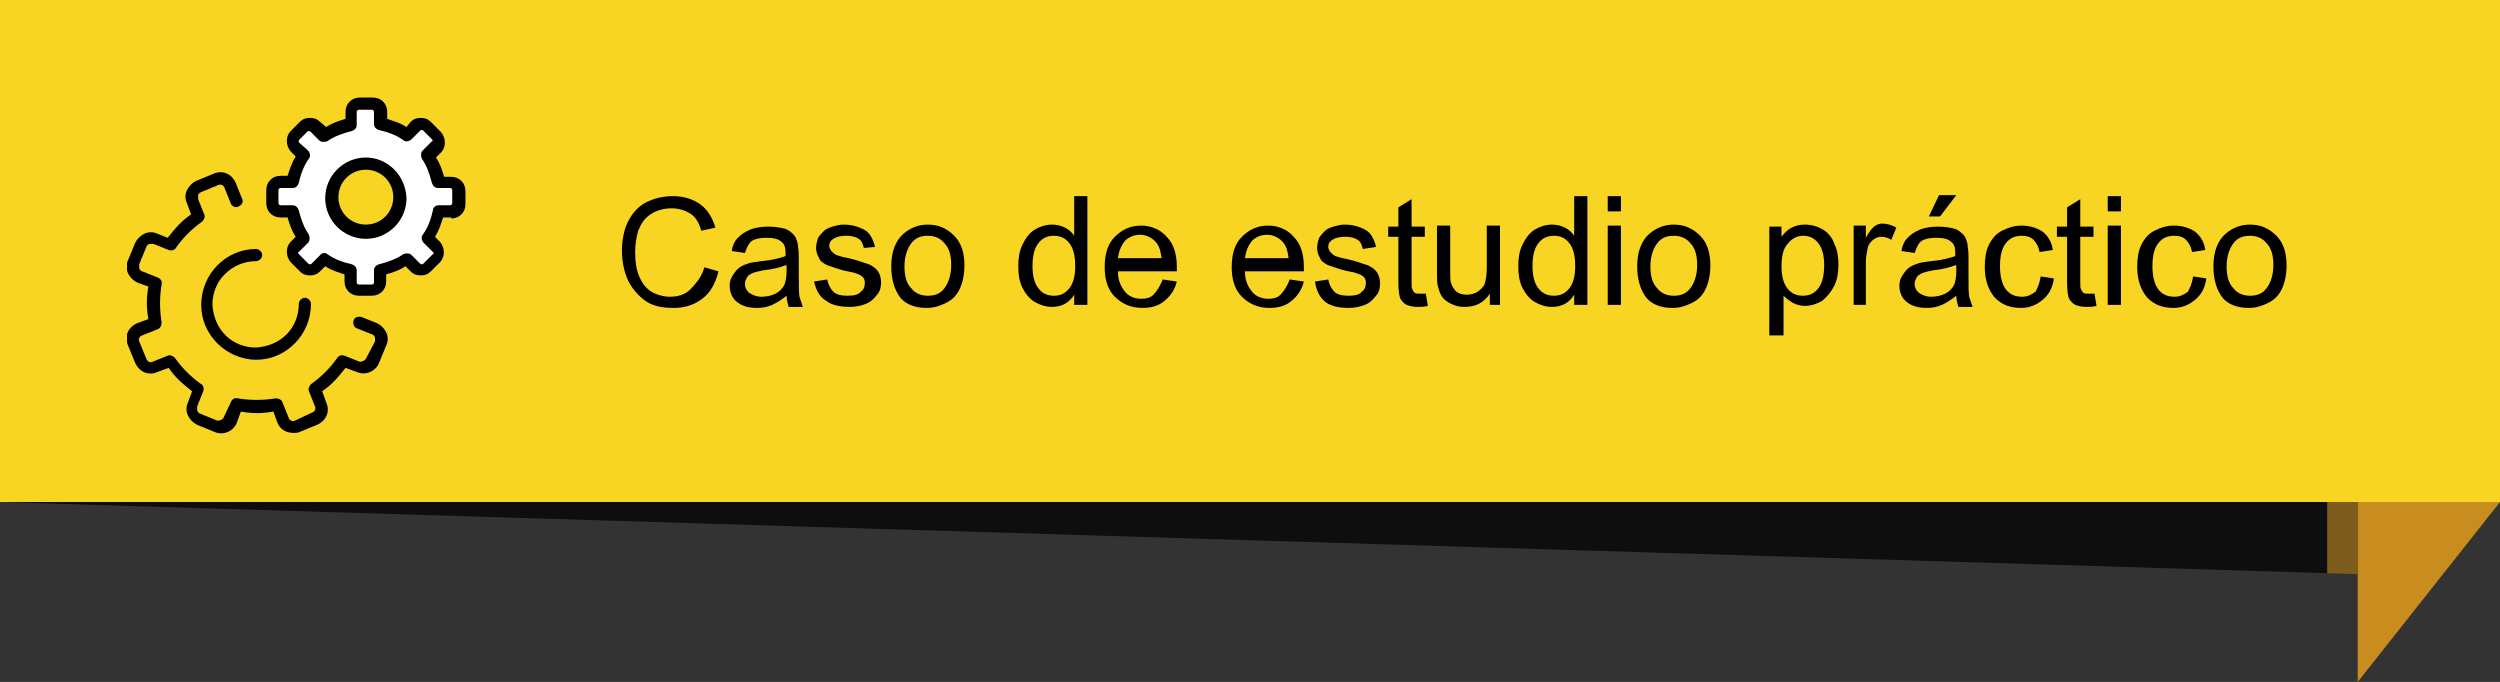 <?xml version="1.0" encoding="utf-8"?>
<!-- Generator: Adobe Illustrator 19.0.0, SVG Export Plug-In . SVG Version: 6.00 Build 0)  -->
<svg version="1.1" xmlns="http://www.w3.org/2000/svg" xmlns:xlink="http://www.w3.org/1999/xlink" x="0px" y="0px"
	 viewBox="0 0 246 67.1" style="enable-background:new 0 0 246 67.1;" xml:space="preserve">
<rect x="0" y="0" width="246" height="67.1" fill="#333333" stroke="none"/>
<style type="text/css">
	.st0{fill-rule:evenodd;clip-rule:evenodd;fill:#C98C1F;}
	.st1{fill-rule:evenodd;clip-rule:evenodd;fill:#F9D523;}
	.st2{fill:#0E0E0F;}
	.st3{opacity:0.75;fill:#966A14;}
	.st4{clip-path:url(#XMLID_73_);fill:#FFFFFF;}
	.st5{clip-path:url(#XMLID_73_);}
</style>
<g id="Capa_1">
	<g id="XMLID_11780_">
		<g id="XMLID_11785_">
			<g id="XMLID_132_">
				<polygon id="XMLID_133_" class="st0" points="232,67.1 246,49.4 235.6,7.2 232,7.2 				"/>
			</g>
		</g>
		<rect id="XMLID_11784_" x="0" class="st1" width="246" height="49.4"/>
		<polygon id="XMLID_11781_" class="st2" points="229,49.4 0,49.4 229,56.4 		"/>
	</g>
	<g id="XMLID_4_">
		<polygon id="XMLID_5_" class="st3" points="229,56.4 232,56.5 232,49.4 229,49.4 		"/>
	</g>
</g>
<g id="Capa_2">
	<g id="XMLID_1_">
		<g id="XMLID_513_">
			<path id="XMLID_567_" d="M69.3,26.3l1.4,0.4c-0.3,1.2-0.8,2.1-1.6,2.7c-0.8,0.6-1.7,0.9-2.8,0.9c-1.2,0-2.1-0.2-2.8-0.7
				c-0.7-0.5-1.3-1.2-1.7-2c-0.4-0.9-0.6-1.9-0.6-2.9c0-1.1,0.2-2.1,0.6-2.9c0.4-0.8,1-1.5,1.8-1.9c0.8-0.4,1.7-0.6,2.6-0.6
				c1.1,0,2,0.3,2.7,0.8s1.2,1.3,1.5,2.3l-1.4,0.3c-0.2-0.8-0.6-1.4-1.1-1.7s-1.1-0.5-1.8-0.5c-0.8,0-1.5,0.2-2.1,0.6
				c-0.6,0.4-0.9,0.9-1.2,1.6c-0.2,0.7-0.3,1.4-0.3,2.1c0,0.9,0.1,1.7,0.4,2.4c0.3,0.7,0.7,1.2,1.2,1.5s1.2,0.5,1.8,0.5
				c0.8,0,1.5-0.2,2-0.7S69.1,27.2,69.3,26.3z"/>
			<path id="XMLID_564_" d="M77.4,29.1c-0.5,0.4-1,0.7-1.4,0.9c-0.5,0.2-0.9,0.3-1.5,0.3c-0.9,0-1.5-0.2-2-0.6
				c-0.5-0.4-0.7-1-0.7-1.6c0-0.4,0.1-0.7,0.3-1c0.2-0.3,0.4-0.6,0.7-0.8c0.3-0.2,0.6-0.3,0.9-0.4c0.3-0.1,0.6-0.1,1.2-0.2
				c1.1-0.1,1.8-0.3,2.4-0.5c0-0.2,0-0.3,0-0.3c0-0.5-0.1-0.9-0.4-1.1c-0.3-0.3-0.8-0.4-1.5-0.4c-0.6,0-1.1,0.1-1.4,0.3
				c-0.3,0.2-0.5,0.6-0.7,1.2l-1.3-0.2c0.1-0.6,0.3-1,0.6-1.3c0.3-0.3,0.7-0.6,1.2-0.8c0.5-0.2,1.1-0.3,1.8-0.3
				c0.7,0,1.2,0.1,1.6,0.2s0.7,0.4,0.9,0.6c0.2,0.2,0.3,0.5,0.4,0.9c0,0.2,0.1,0.6,0.1,1.2v1.8c0,1.2,0,2,0.1,2.3
				c0.1,0.3,0.2,0.6,0.3,0.9h-1.4C77.5,29.8,77.4,29.5,77.4,29.1z M77.3,26.1c-0.5,0.2-1.2,0.4-2.2,0.5c-0.5,0.1-0.9,0.2-1.1,0.3
				c-0.2,0.1-0.4,0.2-0.5,0.4c-0.1,0.2-0.2,0.4-0.2,0.6c0,0.4,0.1,0.6,0.4,0.9c0.3,0.2,0.7,0.4,1.2,0.4c0.5,0,1-0.1,1.4-0.3
				c0.4-0.2,0.7-0.5,0.9-0.9c0.1-0.3,0.2-0.7,0.2-1.3V26.1z"/>
			<path id="XMLID_562_" d="M80.1,27.7l1.3-0.2c0.1,0.5,0.3,0.9,0.6,1.2c0.3,0.3,0.8,0.4,1.4,0.4c0.6,0,1.1-0.1,1.3-0.4
				c0.3-0.2,0.4-0.5,0.4-0.9c0-0.3-0.1-0.5-0.4-0.7c-0.2-0.1-0.6-0.3-1.3-0.4c-1-0.2-1.6-0.5-2-0.6c-0.4-0.2-0.7-0.4-0.8-0.7
				c-0.2-0.3-0.3-0.7-0.3-1c0-0.3,0.1-0.7,0.2-1c0.2-0.3,0.4-0.5,0.6-0.7c0.2-0.2,0.5-0.3,0.8-0.4c0.4-0.1,0.7-0.2,1.1-0.2
				c0.6,0,1.1,0.1,1.6,0.3c0.5,0.2,0.8,0.4,1,0.7c0.2,0.3,0.4,0.7,0.5,1.2L85,24.4c-0.1-0.4-0.2-0.7-0.5-0.9
				c-0.3-0.2-0.7-0.3-1.2-0.3c-0.6,0-1,0.1-1.3,0.3c-0.3,0.2-0.4,0.4-0.4,0.7c0,0.2,0.1,0.3,0.2,0.5c0.1,0.1,0.3,0.3,0.5,0.4
				c0.1,0,0.5,0.2,1.2,0.3c0.9,0.2,1.6,0.5,2,0.6c0.4,0.2,0.7,0.4,0.9,0.7s0.3,0.7,0.3,1.1c0,0.4-0.1,0.9-0.4,1.2
				c-0.3,0.4-0.6,0.7-1.1,0.9c-0.5,0.2-1,0.3-1.6,0.3c-1,0-1.8-0.2-2.3-0.6C80.6,29.2,80.3,28.5,80.1,27.7z"/>
			<path id="XMLID_559_" d="M87.7,26.2c0-1.4,0.4-2.5,1.2-3.2c0.7-0.6,1.5-0.9,2.4-0.9c1.1,0,1.9,0.4,2.6,1.1c0.7,0.7,1,1.7,1,2.9
				c0,1-0.2,1.8-0.5,2.4c-0.3,0.6-0.7,1-1.3,1.3c-0.6,0.3-1.2,0.5-1.9,0.5c-1.1,0-2-0.3-2.6-1C88,28.5,87.7,27.5,87.7,26.2z
				 M89,26.2c0,1,0.2,1.7,0.7,2.2c0.4,0.5,1,0.7,1.6,0.7c0.7,0,1.2-0.2,1.6-0.7s0.7-1.3,0.7-2.3c0-1-0.2-1.7-0.7-2.2
				c-0.4-0.5-1-0.7-1.6-0.7c-0.7,0-1.2,0.2-1.6,0.7S89,25.2,89,26.2z"/>
			<path id="XMLID_556_" d="M105.7,30v-1c-0.5,0.8-1.2,1.2-2.2,1.2c-0.6,0-1.2-0.2-1.7-0.5c-0.5-0.3-0.9-0.8-1.2-1.4
				c-0.3-0.6-0.4-1.3-0.4-2.1c0-0.8,0.1-1.5,0.4-2.1c0.3-0.6,0.6-1.1,1.2-1.5c0.5-0.3,1.1-0.5,1.7-0.5c0.5,0,0.9,0.1,1.3,0.3
				c0.4,0.2,0.7,0.5,0.9,0.8v-3.9h1.3V30H105.7z M101.6,26.2c0,1,0.2,1.7,0.6,2.2c0.4,0.5,0.9,0.7,1.5,0.7c0.6,0,1.1-0.2,1.5-0.7
				c0.4-0.5,0.6-1.2,0.6-2.2c0-1.1-0.2-1.8-0.6-2.3s-0.9-0.7-1.5-0.7c-0.6,0-1.1,0.2-1.5,0.7C101.8,24.4,101.6,25.1,101.6,26.2z"/>
			<path id="XMLID_553_" d="M114.4,27.5l1.4,0.2c-0.2,0.8-0.6,1.4-1.2,1.9s-1.3,0.7-2.2,0.7c-1.1,0-2-0.4-2.7-1.1
				c-0.7-0.7-1-1.7-1-2.9c0-1.3,0.3-2.3,1-3s1.5-1.1,2.6-1.1c1,0,1.9,0.4,2.5,1.1c0.7,0.7,1,1.7,1,3c0,0.1,0,0.2,0,0.4H110
				c0,0.9,0.3,1.5,0.7,2c0.4,0.5,1,0.7,1.6,0.7c0.5,0,0.9-0.1,1.2-0.4S114.2,28.1,114.4,27.5z M110,25.4h4.3
				c-0.1-0.7-0.2-1.1-0.5-1.5c-0.4-0.5-1-0.8-1.6-0.8c-0.6,0-1.1,0.2-1.5,0.6C110.3,24.2,110.1,24.7,110,25.4z"/>
			<path id="XMLID_550_" d="M126.9,27.5l1.4,0.2c-0.2,0.8-0.6,1.4-1.2,1.9s-1.3,0.7-2.2,0.7c-1.1,0-2-0.4-2.7-1.1
				c-0.7-0.7-1-1.7-1-2.9c0-1.3,0.3-2.3,1-3s1.5-1.1,2.6-1.1c1,0,1.9,0.4,2.5,1.1c0.7,0.7,1,1.7,1,3c0,0.1,0,0.2,0,0.4h-5.8
				c0,0.9,0.3,1.5,0.7,2c0.4,0.5,1,0.7,1.6,0.7c0.5,0,0.9-0.1,1.2-0.4S126.7,28.1,126.9,27.5z M122.5,25.4h4.3
				c-0.1-0.7-0.2-1.1-0.5-1.5c-0.4-0.5-1-0.8-1.6-0.8c-0.6,0-1.1,0.2-1.5,0.6C122.8,24.2,122.6,24.7,122.5,25.4z"/>
			<path id="XMLID_548_" d="M129.4,27.7l1.3-0.2c0.1,0.5,0.3,0.9,0.6,1.2c0.3,0.3,0.8,0.4,1.4,0.4c0.6,0,1.1-0.1,1.3-0.4
				c0.3-0.2,0.4-0.5,0.4-0.9c0-0.3-0.1-0.5-0.4-0.7c-0.2-0.1-0.6-0.3-1.3-0.4c-1-0.2-1.6-0.5-2-0.6c-0.4-0.2-0.7-0.4-0.8-0.7
				c-0.2-0.3-0.3-0.7-0.3-1c0-0.3,0.1-0.7,0.2-1c0.2-0.3,0.4-0.5,0.6-0.7c0.2-0.2,0.5-0.3,0.8-0.4c0.4-0.1,0.7-0.2,1.1-0.2
				c0.6,0,1.1,0.1,1.6,0.3c0.5,0.2,0.8,0.4,1,0.7c0.2,0.3,0.4,0.7,0.5,1.2l-1.3,0.2c-0.1-0.4-0.2-0.7-0.5-0.9
				c-0.3-0.2-0.7-0.3-1.2-0.3c-0.6,0-1,0.1-1.3,0.3c-0.3,0.2-0.4,0.4-0.4,0.7c0,0.2,0.1,0.3,0.2,0.5c0.1,0.1,0.3,0.3,0.5,0.4
				c0.1,0,0.5,0.2,1.2,0.3c0.9,0.2,1.6,0.5,2,0.6c0.4,0.2,0.7,0.4,0.9,0.7s0.3,0.7,0.3,1.1c0,0.4-0.1,0.9-0.4,1.2
				c-0.3,0.4-0.6,0.7-1.1,0.9c-0.5,0.2-1,0.3-1.6,0.3c-1,0-1.8-0.2-2.3-0.6C129.8,29.2,129.5,28.5,129.4,27.7z"/>
			<path id="XMLID_546_" d="M140.3,28.9l0.2,1.2c-0.4,0.1-0.7,0.1-1,0.1c-0.5,0-0.8-0.1-1.1-0.2c-0.3-0.2-0.4-0.3-0.6-0.6
				c-0.1-0.2-0.2-0.8-0.2-1.6v-4.5h-1v-1h1v-1.9l1.3-0.8v2.7h1.3v1h-1.3v4.5c0,0.4,0,0.6,0.1,0.7c0,0.1,0.1,0.2,0.2,0.3
				c0.1,0.1,0.3,0.1,0.5,0.1C139.8,28.9,140,28.9,140.3,28.9z"/>
			<path id="XMLID_544_" d="M146.6,30v-1.1c-0.6,0.9-1.4,1.3-2.5,1.3c-0.5,0-0.9-0.1-1.3-0.3c-0.4-0.2-0.7-0.4-0.9-0.7
				c-0.2-0.3-0.3-0.6-0.4-1c-0.1-0.3-0.1-0.7-0.1-1.2v-4.8h1.3v4.3c0,0.7,0,1.2,0.1,1.4c0.1,0.3,0.3,0.6,0.5,0.8
				c0.3,0.2,0.6,0.3,1,0.3s0.8-0.1,1.1-0.3c0.3-0.2,0.6-0.5,0.7-0.8c0.1-0.3,0.2-0.9,0.2-1.5v-4.2h1.3V30H146.6z"/>
			<path id="XMLID_541_" d="M154.9,30v-1c-0.5,0.8-1.2,1.2-2.2,1.2c-0.6,0-1.2-0.2-1.7-0.5c-0.5-0.3-0.9-0.8-1.2-1.4
				c-0.3-0.6-0.4-1.3-0.4-2.1c0-0.8,0.1-1.5,0.4-2.1c0.3-0.6,0.6-1.1,1.2-1.5c0.5-0.3,1.1-0.5,1.7-0.5c0.5,0,0.9,0.1,1.3,0.3
				c0.4,0.2,0.7,0.5,0.9,0.8v-3.9h1.3V30H154.9z M150.8,26.2c0,1,0.2,1.7,0.6,2.2c0.4,0.5,0.9,0.7,1.5,0.7c0.6,0,1.1-0.2,1.5-0.7
				c0.4-0.5,0.6-1.2,0.6-2.2c0-1.1-0.2-1.8-0.6-2.3s-0.9-0.7-1.5-0.7c-0.6,0-1.1,0.2-1.5,0.7C151,24.4,150.8,25.1,150.8,26.2z"/>
			<path id="XMLID_538_" d="M158.2,20.8v-1.5h1.3v1.5H158.2z M158.2,30v-7.8h1.3V30H158.2z"/>
			<path id="XMLID_535_" d="M161.1,26.2c0-1.4,0.4-2.5,1.2-3.2c0.7-0.6,1.5-0.9,2.4-0.9c1.1,0,1.9,0.4,2.6,1.1c0.7,0.7,1,1.7,1,2.9
				c0,1-0.2,1.8-0.5,2.4c-0.3,0.6-0.7,1-1.3,1.3c-0.6,0.3-1.2,0.5-1.9,0.5c-1.1,0-2-0.3-2.6-1C161.4,28.5,161.1,27.5,161.1,26.2z
				 M162.4,26.2c0,1,0.2,1.7,0.7,2.2c0.4,0.5,1,0.7,1.6,0.7c0.7,0,1.2-0.2,1.6-0.7s0.7-1.3,0.7-2.3c0-1-0.2-1.7-0.7-2.2
				c-0.4-0.5-1-0.7-1.6-0.7c-0.7,0-1.2,0.2-1.6,0.7S162.4,25.2,162.4,26.2z"/>
			<path id="XMLID_532_" d="M174.1,33V22.3h1.2v1c0.3-0.4,0.6-0.7,1-0.9c0.4-0.2,0.8-0.3,1.3-0.3c0.7,0,1.3,0.2,1.8,0.5
				s0.9,0.8,1.1,1.4c0.3,0.6,0.4,1.3,0.4,2c0,0.8-0.1,1.5-0.4,2.1c-0.3,0.6-0.7,1.1-1.2,1.5c-0.5,0.3-1.1,0.5-1.7,0.5
				c-0.4,0-0.8-0.1-1.2-0.3c-0.3-0.2-0.6-0.4-0.9-0.7V33H174.1z M175.3,26.2c0,1,0.2,1.7,0.6,2.2s0.9,0.7,1.5,0.7
				c0.6,0,1.1-0.2,1.5-0.7c0.4-0.5,0.6-1.3,0.6-2.3c0-1-0.2-1.7-0.6-2.2c-0.4-0.5-0.9-0.7-1.5-0.7c-0.6,0-1.1,0.3-1.5,0.8
				C175.5,24.4,175.3,25.2,175.3,26.2z"/>
			<path id="XMLID_530_" d="M182.4,30v-7.8h1.2v1.2c0.3-0.6,0.6-0.9,0.8-1.1c0.3-0.2,0.5-0.3,0.8-0.3c0.4,0,0.9,0.1,1.4,0.4
				l-0.5,1.2c-0.3-0.2-0.6-0.3-1-0.3c-0.3,0-0.5,0.1-0.8,0.3c-0.2,0.2-0.4,0.4-0.5,0.7c-0.1,0.5-0.2,1-0.2,1.5V30H182.4z"/>
			<path id="XMLID_526_" d="M192.5,29.1c-0.5,0.4-1,0.7-1.4,0.9c-0.5,0.2-0.9,0.3-1.5,0.3c-0.9,0-1.5-0.2-2-0.6
				c-0.5-0.4-0.7-1-0.7-1.6c0-0.4,0.1-0.7,0.3-1c0.2-0.3,0.4-0.6,0.7-0.8c0.3-0.2,0.6-0.3,0.9-0.4c0.3-0.1,0.6-0.1,1.2-0.2
				c1.1-0.1,1.8-0.3,2.4-0.5c0-0.2,0-0.3,0-0.3c0-0.5-0.1-0.9-0.4-1.1c-0.3-0.3-0.8-0.4-1.5-0.4c-0.6,0-1.1,0.1-1.4,0.3
				c-0.3,0.2-0.5,0.6-0.7,1.2l-1.3-0.2c0.1-0.6,0.3-1,0.6-1.3c0.3-0.3,0.7-0.6,1.2-0.8c0.5-0.2,1.1-0.3,1.8-0.3
				c0.7,0,1.2,0.1,1.6,0.2s0.7,0.4,0.9,0.6c0.2,0.2,0.3,0.5,0.4,0.9c0,0.2,0.1,0.6,0.1,1.2v1.8c0,1.2,0,2,0.1,2.3
				c0.1,0.3,0.2,0.6,0.3,0.9h-1.4C192.6,29.8,192.5,29.5,192.5,29.1z M192.4,26.1c-0.5,0.2-1.2,0.4-2.2,0.5
				c-0.5,0.1-0.9,0.2-1.1,0.3c-0.2,0.1-0.4,0.2-0.5,0.4c-0.1,0.2-0.2,0.4-0.2,0.6c0,0.4,0.1,0.6,0.4,0.9c0.3,0.2,0.7,0.4,1.2,0.4
				c0.5,0,1-0.1,1.4-0.3c0.4-0.2,0.7-0.5,0.9-0.9c0.1-0.3,0.2-0.7,0.2-1.3V26.1z M189.8,21.3l1-2.1h1.7l-1.6,2.1H189.8z"/>
			<path id="XMLID_524_" d="M200.8,27.2l1.3,0.2c-0.1,0.9-0.5,1.6-1.1,2.1c-0.6,0.5-1.3,0.8-2.1,0.8c-1.1,0-1.9-0.3-2.6-1
				c-0.6-0.7-1-1.7-1-3c0-0.8,0.1-1.6,0.4-2.2s0.7-1.1,1.3-1.4c0.6-0.3,1.2-0.5,1.9-0.5c0.8,0,1.5,0.2,2.1,0.6c0.5,0.4,0.9,1,1,1.8
				l-1.3,0.2c-0.1-0.5-0.3-0.9-0.6-1.2c-0.3-0.3-0.7-0.4-1.1-0.4c-0.7,0-1.2,0.2-1.6,0.7c-0.4,0.5-0.6,1.2-0.6,2.3
				c0,1,0.2,1.8,0.6,2.3c0.4,0.5,0.9,0.7,1.6,0.7c0.5,0,0.9-0.2,1.3-0.5C200.5,28.3,200.7,27.9,200.8,27.2z"/>
			<path id="XMLID_522_" d="M206.1,28.9l0.2,1.2c-0.4,0.1-0.7,0.1-1,0.1c-0.5,0-0.8-0.1-1.1-0.2c-0.3-0.2-0.4-0.3-0.6-0.6
				c-0.1-0.2-0.2-0.8-0.2-1.6v-4.5h-1v-1h1v-1.9l1.3-0.8v2.7h1.3v1h-1.3v4.5c0,0.4,0,0.6,0.1,0.7c0,0.1,0.1,0.2,0.2,0.3
				c0.1,0.1,0.3,0.1,0.5,0.1C205.7,28.9,205.9,28.9,206.1,28.9z"/>
			<path id="XMLID_519_" d="M207.4,20.8v-1.5h1.3v1.5H207.4z M207.4,30v-7.8h1.3V30H207.4z"/>
			<path id="XMLID_517_" d="M215.8,27.2l1.3,0.2c-0.1,0.9-0.5,1.6-1.1,2.1c-0.6,0.5-1.3,0.8-2.1,0.8c-1.1,0-1.9-0.3-2.6-1
				c-0.6-0.7-1-1.7-1-3c0-0.8,0.1-1.6,0.4-2.2s0.7-1.1,1.3-1.4c0.6-0.3,1.2-0.5,1.9-0.5c0.8,0,1.5,0.2,2.1,0.6c0.5,0.4,0.9,1,1,1.8
				l-1.3,0.2c-0.1-0.5-0.3-0.9-0.6-1.2c-0.3-0.3-0.7-0.4-1.1-0.4c-0.7,0-1.2,0.2-1.6,0.7c-0.4,0.5-0.6,1.2-0.6,2.3
				c0,1,0.2,1.8,0.6,2.3c0.4,0.5,0.9,0.7,1.6,0.7c0.5,0,0.9-0.2,1.3-0.5C215.5,28.3,215.7,27.9,215.8,27.2z"/>
			<path id="XMLID_514_" d="M217.8,26.2c0-1.4,0.4-2.5,1.2-3.2c0.7-0.6,1.5-0.9,2.4-0.9c1.1,0,1.9,0.4,2.6,1.1c0.7,0.7,1,1.7,1,2.9
				c0,1-0.2,1.8-0.5,2.4c-0.3,0.6-0.7,1-1.3,1.3c-0.6,0.3-1.2,0.5-1.9,0.5c-1.1,0-2-0.3-2.6-1C218.1,28.5,217.8,27.5,217.8,26.2z
				 M219.1,26.2c0,1,0.2,1.7,0.7,2.2c0.4,0.5,1,0.7,1.6,0.7c0.7,0,1.2-0.2,1.6-0.7s0.7-1.3,0.7-2.3c0-1-0.2-1.7-0.7-2.2
				c-0.4-0.5-1-0.7-1.6-0.7c-0.7,0-1.2,0.2-1.6,0.7S219.1,25.2,219.1,26.2z"/>
		</g>
	</g>
	<g id="XMLID_1078_">
		<g id="XMLID_1118_">
			<defs>
				<rect id="XMLID_1069_" x="12.5" y="9.6" width="33.4" height="33.1"/>
			</defs>
			<clipPath id="XMLID_73_">
				<use xlink:href="#XMLID_1069_"  style="overflow:visible;"/>
			</clipPath>
			<path id="XMLID_1129_" class="st4" d="M27.5,20.8h1.2c0.2,1,0.6,1.9,1.1,2.6L29,24.4c-0.3,0.3-0.3,0.8,0,1.1l0.9,0.9
				c0.3,0.3,0.8,0.3,1.1,0l0.9-0.9c0.8,0.5,1.7,0.9,2.6,1.1v1.2c0,0.4,0.4,0.8,0.8,0.8h1.3c0.4,0,0.8-0.4,0.8-0.8v-1.2
				c1-0.2,1.9-0.6,2.6-1.1l0.9,0.9c0.3,0.3,0.8,0.3,1.1,0l0.9-0.9c0.3-0.3,0.3-0.8,0-1.1l-0.9-0.9c0.5-0.8,0.9-1.7,1.1-2.6h1.2
				c0.4,0,0.8-0.4,0.8-0.8v-1.3c0-0.4-0.4-0.8-0.8-0.8h-1.2c-0.2-1-0.6-1.9-1.1-2.6l0.9-0.9c0.3-0.3,0.3-0.8,0-1.1L42,12.4
				c-0.3-0.3-0.8-0.3-1.1,0L40,13.3c-0.8-0.5-1.7-0.9-2.6-1.1V11c0-0.4-0.4-0.8-0.8-0.8h-1.3c-0.4,0-0.8,0.4-0.8,0.8v1.2
				c-1,0.2-1.9,0.6-2.6,1.1L31,12.4c-0.3-0.3-0.8-0.3-1.1,0L29,13.4c-0.3,0.3-0.3,0.8,0,1.1l0.9,0.9c-0.5,0.8-0.9,1.7-1.1,2.6h-1.2
				c-0.4,0-0.8,0.4-0.8,0.8v1.3C26.7,20.5,27.1,20.8,27.5,20.8L27.5,20.8z M36,16.1c1.8,0,3.3,1.5,3.3,3.3c0,1.8-1.5,3.3-3.3,3.3
				c-1.8,0-3.3-1.5-3.3-3.3C32.6,17.6,34.1,16.1,36,16.1L36,16.1z M36,16.1"/>
			<path id="XMLID_1122_" class="st5" d="M36,35.3c-0.1,0.2-0.4,0.3-0.6,0.3l-1.5-0.6c-0.3-0.1-0.6,0-0.7,0.2
				c-0.7,1-1.6,1.9-2.6,2.6c-0.2,0.2-0.3,0.5-0.2,0.7l0.6,1.5c0.1,0.2,0,0.5-0.3,0.6L29,41.4c-0.2,0.1-0.5,0-0.6-0.3l-0.6-1.5
				c-0.1-0.3-0.4-0.4-0.7-0.4c-1.2,0.2-2.5,0.2-3.7,0c-0.3-0.1-0.6,0.1-0.7,0.4L22,41.1c-0.1,0.2-0.4,0.3-0.6,0.3l-1.7-0.7
				c-0.1,0-0.2-0.1-0.3-0.3c0-0.1,0-0.2,0-0.4l0.6-1.5c0.1-0.3,0-0.6-0.2-0.7c-1-0.7-1.9-1.6-2.6-2.6c-0.2-0.2-0.5-0.3-0.7-0.2
				L15,35.6c-0.2,0.1-0.5,0-0.6-0.3l-0.7-1.7c-0.1-0.2,0-0.5,0.3-0.6l1.5-0.6c0.3-0.1,0.4-0.4,0.4-0.7c-0.2-1.2-0.2-2.5,0-3.7
				c0.1-0.3-0.1-0.6-0.4-0.7L14,26.7c-0.1,0-0.2-0.1-0.3-0.3c0-0.1,0-0.2,0-0.4l0.7-1.7c0-0.1,0.1-0.2,0.3-0.3c0.1,0,0.2,0,0.4,0
				l1.5,0.6c0.3,0.1,0.6,0,0.7-0.2c0.7-1,1.6-1.9,2.6-2.6c0.2-0.2,0.3-0.5,0.2-0.7l-0.6-1.5c0-0.1,0-0.2,0-0.4
				c0-0.1,0.1-0.2,0.3-0.3l1.7-0.7c0.2-0.1,0.5,0,0.6,0.3l0.6,1.5c0.1,0.3,0.5,0.5,0.8,0.3c0.3-0.1,0.5-0.5,0.3-0.8l-0.6-1.5
				c-0.4-0.9-1.3-1.3-2.2-0.9l-1.7,0.7c-0.4,0.2-0.7,0.5-0.9,0.9c-0.2,0.4-0.2,0.9,0,1.3l0.4,1.1c-0.9,0.6-1.6,1.4-2.3,2.3L15.5,23
				c-0.4-0.2-0.9-0.2-1.3,0c-0.4,0.2-0.7,0.5-0.9,0.9l-0.7,1.7c-0.2,0.4-0.2,0.9,0,1.3c0.2,0.4,0.5,0.7,0.9,0.9l1.1,0.4
				c-0.2,1.1-0.2,2.1,0,3.2l-1.1,0.4c-0.9,0.4-1.3,1.3-0.9,2.2l0.7,1.7c0.4,0.9,1.3,1.3,2.2,0.9l1.1-0.4c0.6,0.9,1.4,1.6,2.3,2.3
				l-0.4,1.1c-0.2,0.4-0.2,0.9,0,1.3c0.2,0.4,0.5,0.7,0.9,0.9l1.7,0.7c0.9,0.4,1.9-0.1,2.2-0.9l0.4-1.1c1.1,0.2,2.1,0.2,3.2,0
				l0.4,1.1c0.3,0.7,0.9,1,1.6,1c0.2,0,0.4,0,0.6-0.1l1.7-0.7c0.9-0.4,1.3-1.3,0.9-2.2l-0.4-1.1c0.9-0.6,1.6-1.4,2.3-2.3l1.1,0.4
				c0.9,0.4,1.9-0.1,2.2-0.9l0.7-1.7c0.2-0.4,0.2-0.9,0-1.3c-0.2-0.4-0.5-0.7-0.9-0.9l-1.5-0.6c-0.3-0.1-0.7,0-0.8,0.3
				c-0.1,0.3,0,0.7,0.3,0.8l1.5,0.6c0.1,0,0.2,0.1,0.3,0.3c0,0.1,0,0.2,0,0.4L36,35.3z M36,35.3"/>
		</g>
		<path id="XMLID_1108_" d="M25.2,25.7c0.3,0,0.6-0.3,0.6-0.6s-0.3-0.6-0.6-0.6h0c-1.5,0-2.8,0.6-3.8,1.6s-1.6,2.4-1.6,3.9
			c0,1.5,0.6,2.8,1.6,3.8c1,1,2.4,1.6,3.8,1.6h0c1.5,0,2.8-0.6,3.8-1.6c1-1,1.6-2.4,1.6-3.9c0-0.3-0.3-0.6-0.6-0.6h0
			c-0.3,0-0.6,0.3-0.6,0.6c0,1.1-0.4,2.2-1.2,3c-0.8,0.8-1.8,1.2-3,1.3h0c-1.1,0-2.2-0.4-3-1.2c-0.8-0.8-1.2-1.8-1.3-3
			c0-1.1,0.4-2.2,1.2-3C23,26.1,24.1,25.7,25.2,25.7L25.2,25.7z M25.2,25.7"/>
		<path id="XMLID_1084_" d="M44.4,21.5c0.8,0,1.4-0.6,1.4-1.4v-1.3c0-0.8-0.6-1.4-1.4-1.4h-0.7c-0.2-0.7-0.4-1.3-0.8-1.9l0.5-0.5
			c0.5-0.5,0.5-1.4,0-2L42.4,12c-0.3-0.3-0.6-0.4-1-0.4c-0.4,0-0.7,0.1-1,0.4L40,12.5c-0.6-0.4-1.3-0.6-1.9-0.8V11
			c0-0.8-0.6-1.4-1.4-1.4h-1.3c-0.8,0-1.4,0.6-1.4,1.4v0.7c-0.7,0.2-1.3,0.4-1.9,0.8L31.5,12c-0.3-0.3-0.6-0.4-1-0.4
			c-0.4,0-0.7,0.1-1,0.4l-0.9,0.9c-0.5,0.5-0.5,1.4,0,2l0.5,0.5c-0.4,0.6-0.6,1.3-0.8,1.9h-0.7c-0.8,0-1.4,0.6-1.4,1.4v1.3
			c0,0.8,0.6,1.4,1.4,1.4h0.7c0.2,0.7,0.4,1.3,0.8,1.9l-0.5,0.5c-0.5,0.5-0.5,1.4,0,2l0.9,0.9c0.3,0.3,0.6,0.4,1,0.4
			c0.4,0,0.7-0.1,1-0.4l0.5-0.5c0.6,0.4,1.3,0.6,1.9,0.8v0.7c0,0.8,0.6,1.4,1.4,1.4h1.3c0.8,0,1.4-0.6,1.4-1.4v-0.7
			c0.7-0.2,1.3-0.4,1.9-0.8l0.5,0.5c0.3,0.3,0.6,0.4,1,0.4c0.4,0,0.7-0.1,1-0.4l0.9-0.9c0.5-0.5,0.5-1.4,0-2l-0.5-0.5
			c0.4-0.6,0.6-1.3,0.8-1.9H44.4z M42.6,20.7c-0.2,0.9-0.5,1.7-1,2.4c-0.2,0.2-0.1,0.6,0.1,0.8l0.9,0.9c0.1,0.1,0.1,0.2,0,0.2
			L41.6,26c0,0-0.1,0-0.1,0c0,0-0.1,0-0.1,0l-0.9-0.9c-0.2-0.2-0.5-0.2-0.8-0.1c-0.7,0.5-1.6,0.8-2.4,1c-0.3,0.1-0.5,0.3-0.5,0.6
			v1.2c0,0.1-0.1,0.2-0.2,0.2h-1.3c-0.1,0-0.2-0.1-0.2-0.2v-1.2c0-0.3-0.2-0.5-0.5-0.6c-0.9-0.2-1.7-0.5-2.4-1
			c-0.1-0.1-0.2-0.1-0.3-0.1c-0.2,0-0.3,0.1-0.4,0.2L30.6,26c0,0-0.1,0-0.1,0c0,0-0.1,0-0.1,0L29.4,25c-0.1-0.1-0.1-0.2,0-0.2
			l0.9-0.9c0.2-0.2,0.2-0.5,0.1-0.8c-0.5-0.7-0.8-1.6-1-2.4c-0.1-0.3-0.3-0.5-0.6-0.5h-1.2c-0.1,0-0.2-0.1-0.2-0.2v-1.3
			c0-0.1,0.1-0.2,0.2-0.2h1.2c0.3,0,0.5-0.2,0.6-0.5c0.2-0.9,0.5-1.7,1-2.4c0.2-0.2,0.1-0.6-0.1-0.8L29.4,14c0,0,0-0.1,0-0.1
			c0,0,0-0.1,0-0.1l0.9-0.9c0,0,0.1,0,0.1,0c0,0,0.1,0,0.1,0l0.9,0.9c0.2,0.2,0.5,0.2,0.8,0.1c0.7-0.5,1.6-0.8,2.4-1
			c0.3-0.1,0.5-0.3,0.5-0.6V11c0-0.1,0.1-0.2,0.2-0.2h1.3c0.1,0,0.2,0.1,0.2,0.2v1.2c0,0.3,0.2,0.5,0.5,0.6c0.9,0.2,1.7,0.5,2.4,1
			c0.2,0.2,0.6,0.1,0.8-0.1l0.9-0.9c0,0,0.1,0,0.1,0c0,0,0.1,0,0.1,0l0.9,0.9c0.1,0.1,0.1,0.2,0,0.2l-0.9,0.9
			c-0.2,0.2-0.2,0.5-0.1,0.8c0.5,0.7,0.8,1.6,1,2.4c0.1,0.3,0.3,0.5,0.6,0.5h1.2c0.1,0,0.2,0.1,0.2,0.2v1.3c0,0.1-0.1,0.2-0.2,0.2
			h-1.2C42.9,20.2,42.6,20.4,42.6,20.7L42.6,20.7z M42.6,20.7"/>
		<path id="XMLID_1079_" d="M36,15.5c-2.2,0-4,1.8-4,4c0,2.2,1.8,4,4,4c2.2,0,4-1.8,4-4C39.9,17.2,38.1,15.5,36,15.5L36,15.5z
			 M36,22.1c-1.5,0-2.7-1.2-2.7-2.7c0-1.5,1.2-2.7,2.7-2.7c1.5,0,2.7,1.2,2.7,2.7C38.7,20.9,37.5,22.1,36,22.1L36,22.1z M36,22.1"/>
	</g>
</g>
</svg>
